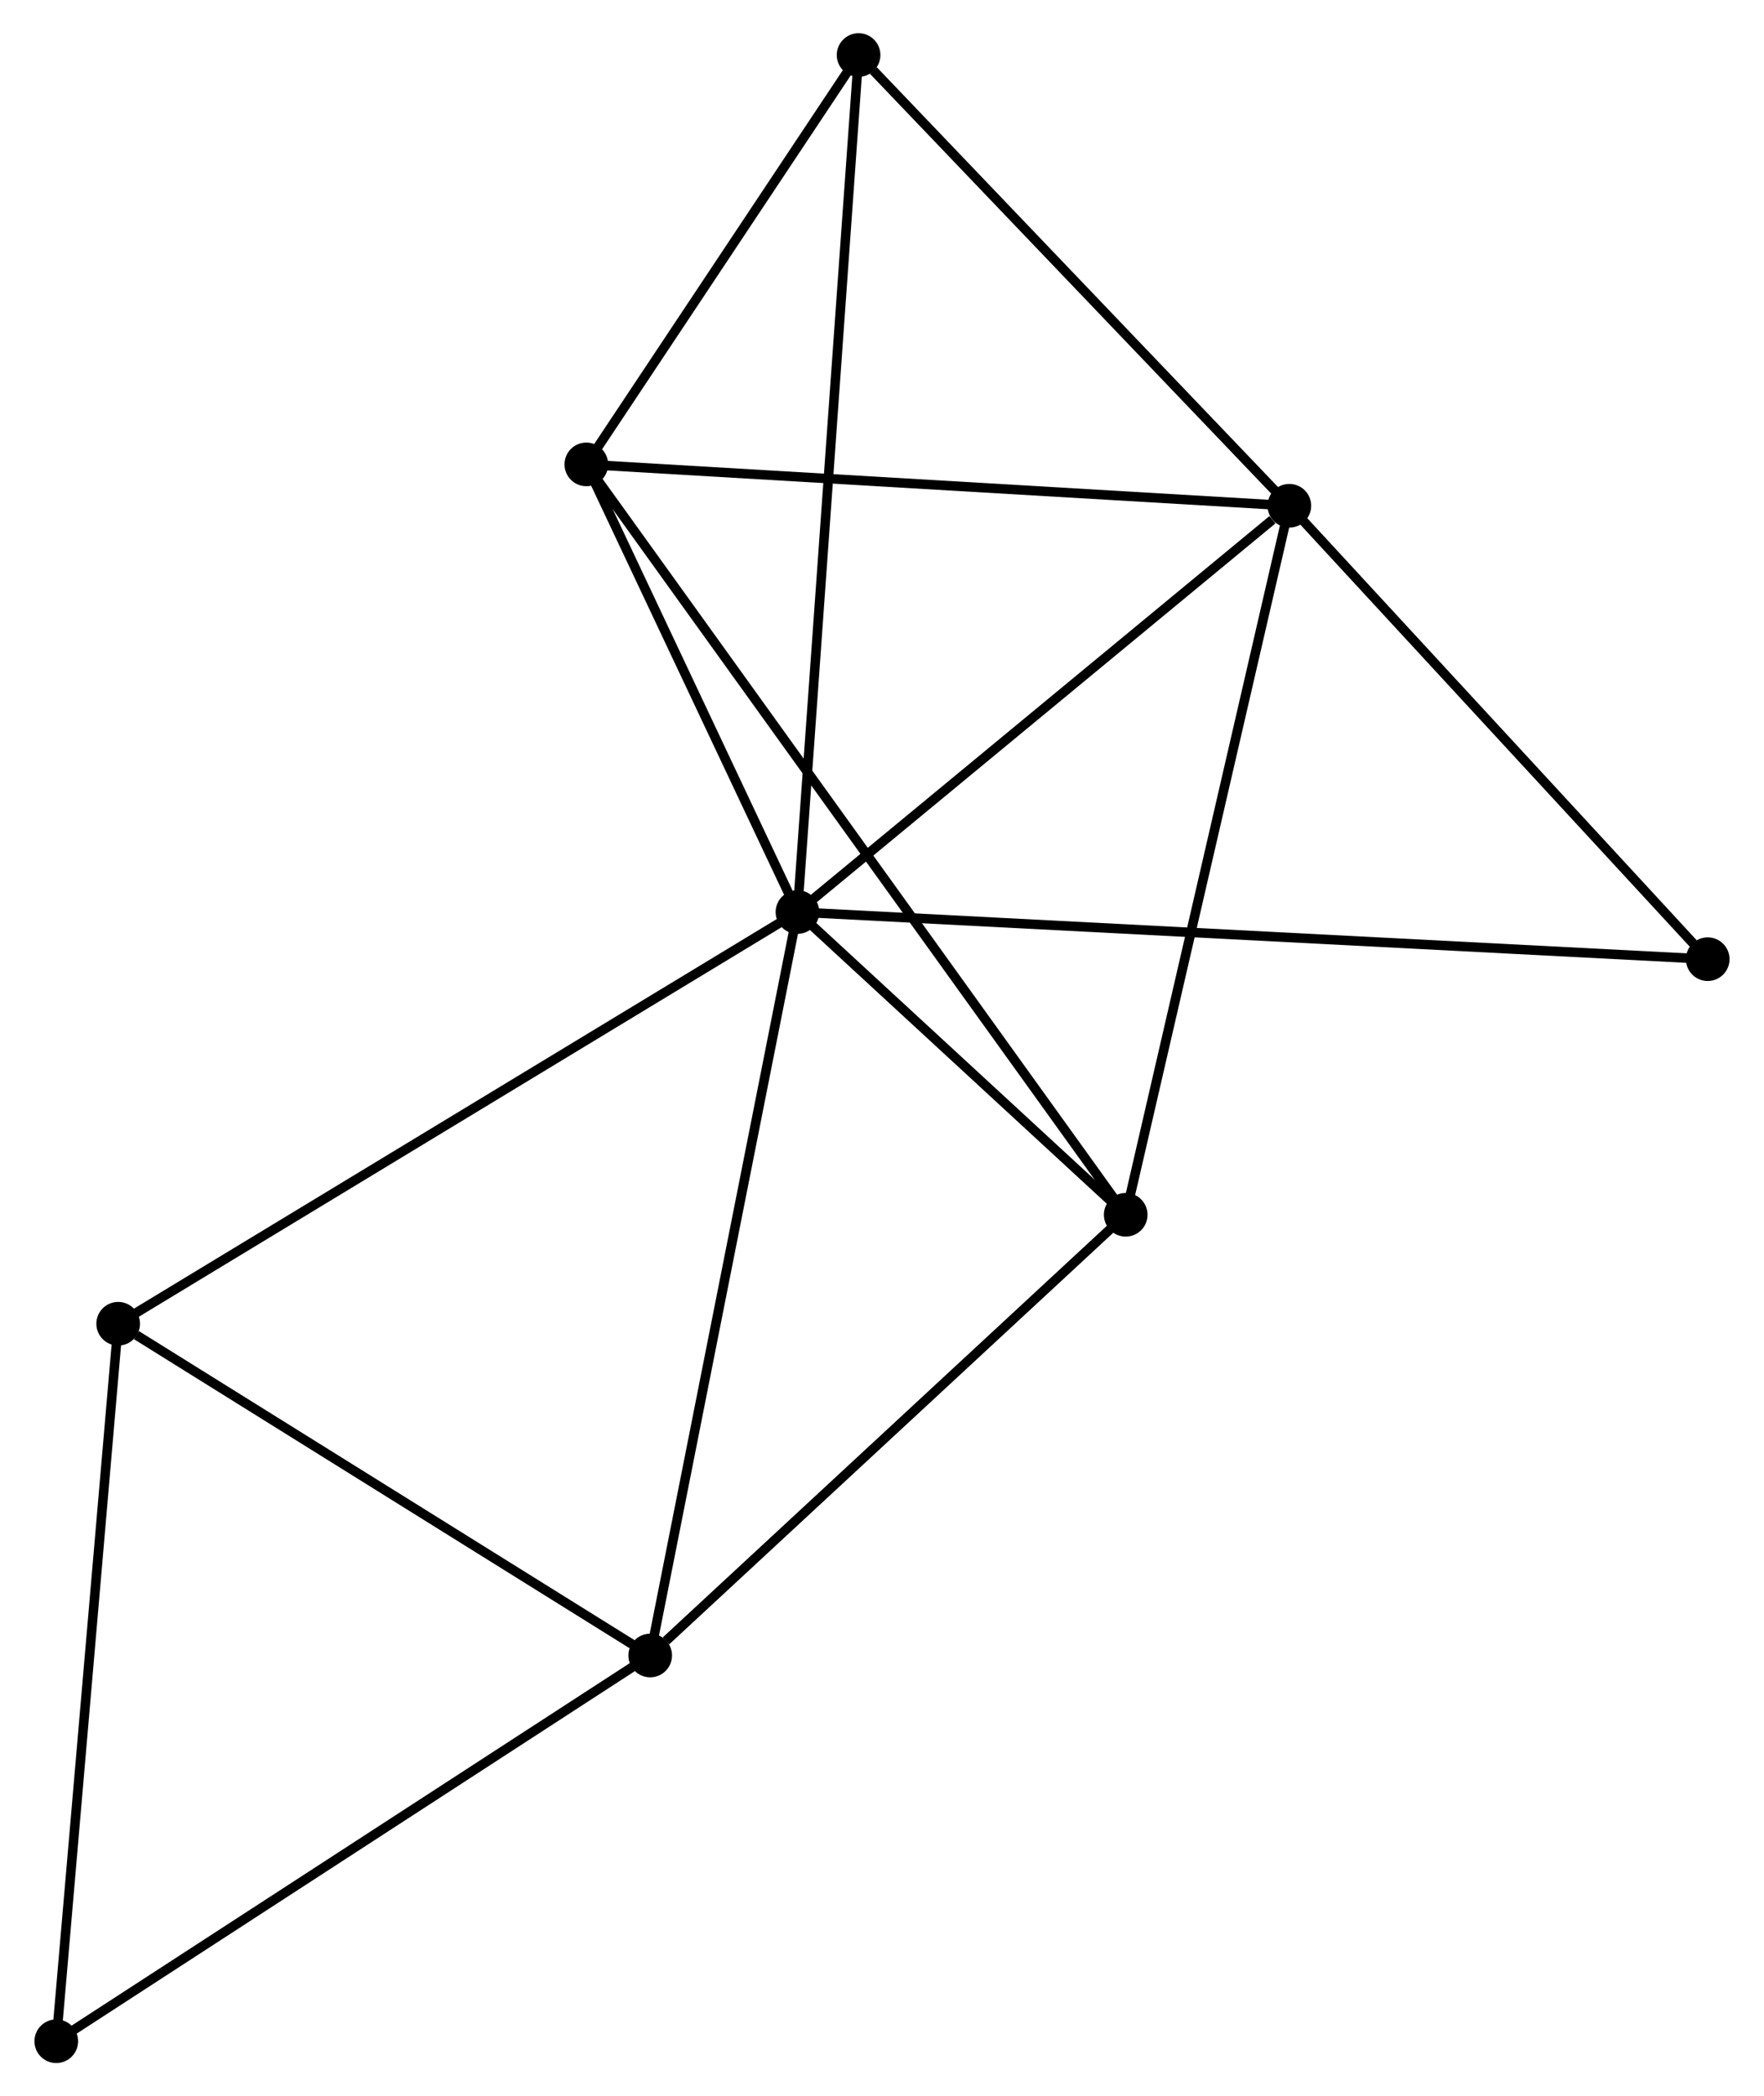 <?xml version="1.0" encoding="UTF-8" standalone="no"?>
<!DOCTYPE svg PUBLIC "-//W3C//DTD SVG 1.1//EN"
 "http://www.w3.org/Graphics/SVG/1.1/DTD/svg11.dtd">
<!-- Generated by graphviz version 2.36.0 (20140111.2315)
 -->
<!-- Title: %3 Pages: 1 -->
<svg width="186pt" height="221pt"
 viewBox="0.00 0.00 185.67 220.92" xmlns="http://www.w3.org/2000/svg" xmlns:xlink="http://www.w3.org/1999/xlink">
<g id="graph0" class="graph" transform="scale(1 1) rotate(0) translate(4 216.916)">
<title>%3</title>
<!-- 0 -->
<g id="node1" class="node"><title>0</title>
<ellipse fill="black" stroke="black" cx="79.924" cy="-120.799" rx="1.8" ry="1.8"/>
</g>
<!-- 1 -->
<g id="node2" class="node"><title>1</title>
<ellipse fill="black" stroke="black" cx="131.772" cy="-163.616" rx="1.8" ry="1.8"/>
</g>
<!-- 0&#45;&#45;1 -->
<g id="edge1" class="edge"><title>0&#45;&#45;1</title>
<path fill="none" stroke="black" d="M81.649,-122.223C89.521,-128.724 121.992,-155.54 129.987,-162.142"/>
</g>
<!-- 2 -->
<g id="node3" class="node"><title>2</title>
<ellipse fill="black" stroke="black" cx="64.402" cy="-42.45" rx="1.8" ry="1.8"/>
</g>
<!-- 0&#45;&#45;2 -->
<g id="edge2" class="edge"><title>0&#45;&#45;2</title>
<path fill="none" stroke="black" d="M79.541,-118.862C77.393,-108.022 66.885,-54.981 64.773,-44.319"/>
</g>
<!-- 3 -->
<g id="node4" class="node"><title>3</title>
<ellipse fill="black" stroke="black" cx="57.67" cy="-167.976" rx="1.8" ry="1.8"/>
</g>
<!-- 0&#45;&#45;3 -->
<g id="edge3" class="edge"><title>0&#45;&#45;3</title>
<path fill="none" stroke="black" d="M78.968,-122.826C75.307,-130.586 62.209,-158.353 58.598,-166.009"/>
</g>
<!-- 4 -->
<g id="node5" class="node"><title>4</title>
<ellipse fill="black" stroke="black" cx="114.523" cy="-88.896" rx="1.8" ry="1.8"/>
</g>
<!-- 0&#45;&#45;4 -->
<g id="edge4" class="edge"><title>0&#45;&#45;4</title>
<path fill="none" stroke="black" d="M81.411,-119.428C87.102,-114.18 107.466,-95.403 113.081,-90.226"/>
</g>
<!-- 5 -->
<g id="node6" class="node"><title>5</title>
<ellipse fill="black" stroke="black" cx="86.367" cy="-211.116" rx="1.8" ry="1.8"/>
</g>
<!-- 0&#45;&#45;5 -->
<g id="edge5" class="edge"><title>0&#45;&#45;5</title>
<path fill="none" stroke="black" d="M80.059,-122.685C80.897,-134.439 85.397,-197.517 86.233,-209.24"/>
</g>
<!-- 6 -->
<g id="node7" class="node"><title>6</title>
<ellipse fill="black" stroke="black" cx="8.325" cy="-77.412" rx="1.8" ry="1.8"/>
</g>
<!-- 0&#45;&#45;6 -->
<g id="edge6" class="edge"><title>0&#45;&#45;6</title>
<path fill="none" stroke="black" d="M78.154,-119.726C68.249,-113.724 19.776,-84.352 10.033,-78.448"/>
</g>
<!-- 8 -->
<g id="node8" class="node"><title>8</title>
<ellipse fill="black" stroke="black" cx="175.869" cy="-115.832" rx="1.8" ry="1.8"/>
</g>
<!-- 0&#45;&#45;8 -->
<g id="edge7" class="edge"><title>0&#45;&#45;8</title>
<path fill="none" stroke="black" d="M81.928,-120.695C94.415,-120.049 161.422,-116.58 173.876,-115.935"/>
</g>
<!-- 1&#45;&#45;3 -->
<g id="edge8" class="edge"><title>1&#45;&#45;3</title>
<path fill="none" stroke="black" d="M129.94,-163.724C119.777,-164.322 70.391,-167.227 59.71,-167.856"/>
</g>
<!-- 1&#45;&#45;4 -->
<g id="edge9" class="edge"><title>1&#45;&#45;4</title>
<path fill="none" stroke="black" d="M131.345,-161.769C128.959,-151.431 117.282,-100.847 114.935,-90.678"/>
</g>
<!-- 1&#45;&#45;5 -->
<g id="edge10" class="edge"><title>1&#45;&#45;5</title>
<path fill="none" stroke="black" d="M130.261,-165.197C123.367,-172.408 94.931,-202.157 87.93,-209.481"/>
</g>
<!-- 1&#45;&#45;8 -->
<g id="edge11" class="edge"><title>1&#45;&#45;8</title>
<path fill="none" stroke="black" d="M133.239,-162.026C139.934,-154.771 167.551,-124.845 174.351,-117.476"/>
</g>
<!-- 2&#45;&#45;4 -->
<g id="edge12" class="edge"><title>2&#45;&#45;4</title>
<path fill="none" stroke="black" d="M66.07,-43.995C73.816,-51.173 106.198,-81.181 113.189,-87.659"/>
</g>
<!-- 2&#45;&#45;6 -->
<g id="edge13" class="edge"><title>2&#45;&#45;6</title>
<path fill="none" stroke="black" d="M62.536,-43.613C54.023,-48.921 18.902,-70.818 10.255,-76.209"/>
</g>
<!-- 7 -->
<g id="node9" class="node"><title>7</title>
<ellipse fill="black" stroke="black" cx="1.8" cy="-1.8" rx="1.8" ry="1.8"/>
</g>
<!-- 2&#45;&#45;7 -->
<g id="edge14" class="edge"><title>2&#45;&#45;7</title>
<path fill="none" stroke="black" d="M62.855,-41.445C54.269,-35.87 12.547,-8.779 3.523,-2.919"/>
</g>
<!-- 3&#45;&#45;4 -->
<g id="edge15" class="edge"><title>3&#45;&#45;4</title>
<path fill="none" stroke="black" d="M58.857,-166.324C66.256,-156.032 105.963,-100.803 113.343,-90.538"/>
</g>
<!-- 3&#45;&#45;5 -->
<g id="edge16" class="edge"><title>3&#45;&#45;5</title>
<path fill="none" stroke="black" d="M58.903,-169.829C63.623,-176.926 80.514,-202.317 85.171,-209.318"/>
</g>
<!-- 6&#45;&#45;7 -->
<g id="edge17" class="edge"><title>6&#45;&#45;7</title>
<path fill="none" stroke="black" d="M8.163,-75.543C7.261,-65.082 2.844,-13.894 1.956,-3.604"/>
</g>
</g>
</svg>
